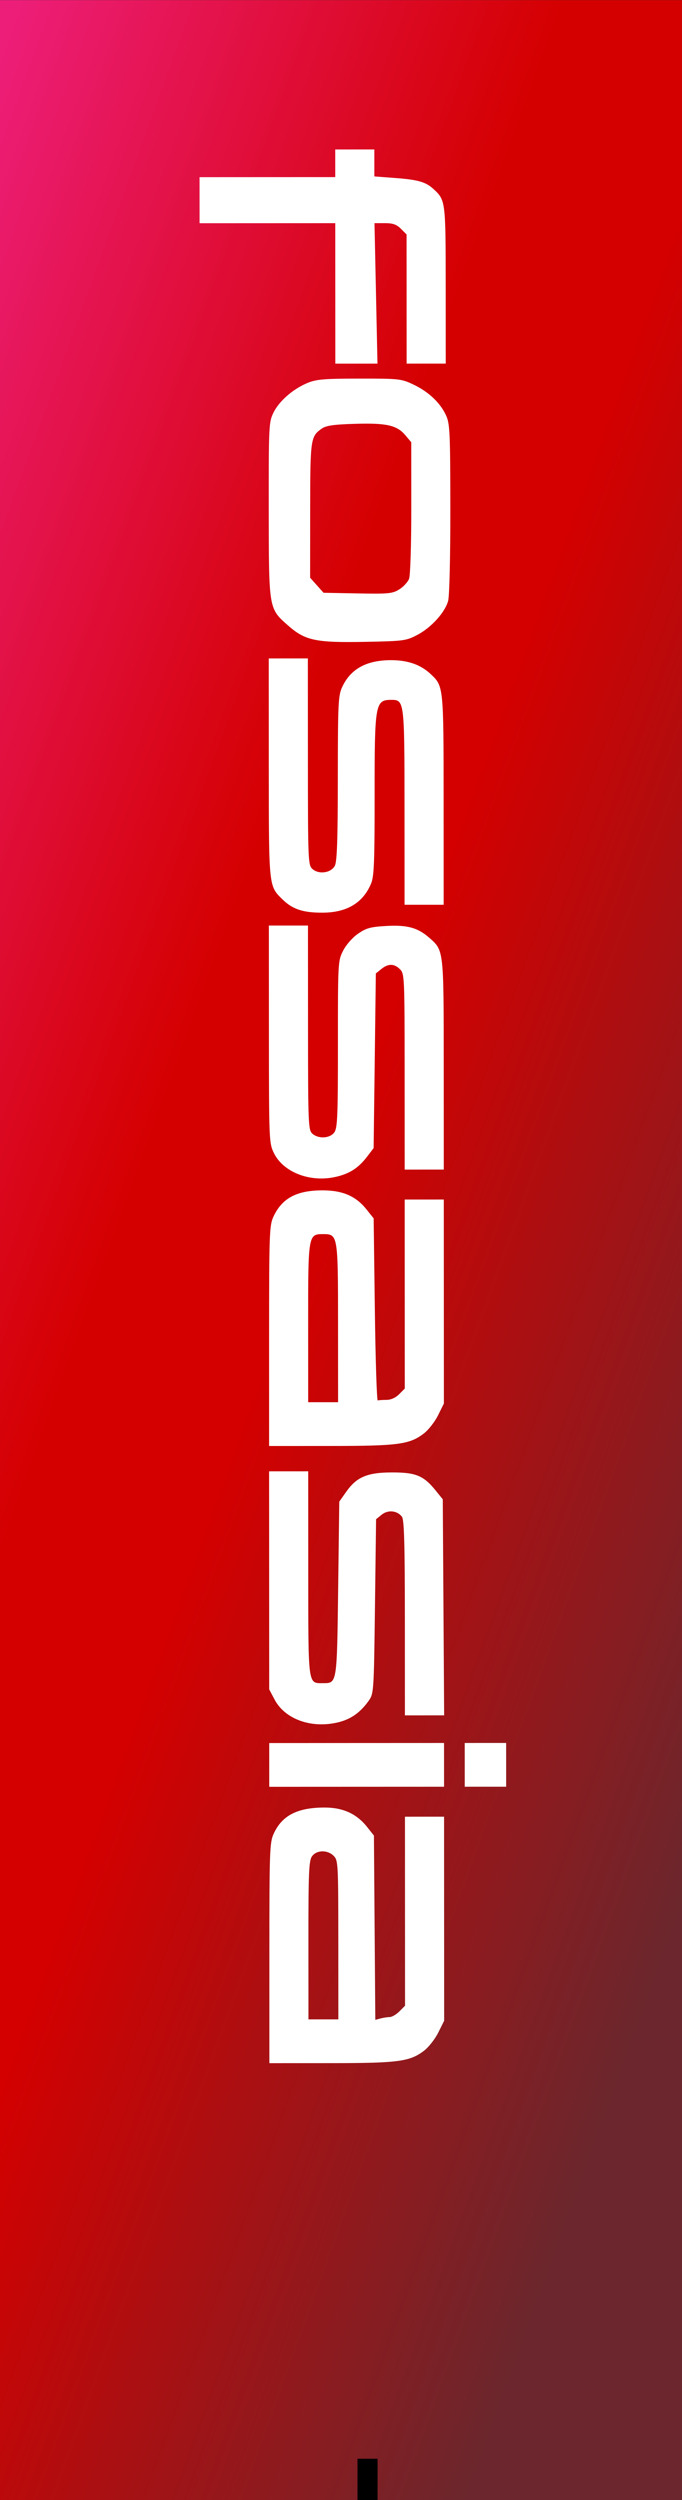 <?xml version="1.0" encoding="UTF-8" standalone="no"?>
<!-- Created with Inkscape (http://www.inkscape.org/) -->

<svg
   xmlns:dc="http://purl.org/dc/elements/1.1/"
   xmlns:cc="http://creativecommons.org/ns#"
   xmlns:rdf="http://www.w3.org/1999/02/22-rdf-syntax-ns#"
   xmlns:svg="http://www.w3.org/2000/svg"
   xmlns="http://www.w3.org/2000/svg"
   xmlns:xlink="http://www.w3.org/1999/xlink"
   xmlns:sodipodi="http://sodipodi.sourceforge.net/DTD/sodipodi-0.dtd"
   xmlns:inkscape="http://www.inkscape.org/namespaces/inkscape"
   width="620mm"
   height="2270mm"
   viewBox="0 0 2196.85 8043.307"
   id="svg5022"
   version="1.1"
   inkscape:version="0.92.3 (2405546, 2018-03-11)"
   sodipodi:docname="FOSSASIA-General-Banner-60x200.svg"
   inkscape:export-filename="/home/opntec/git/fossasia-artwork/Banner/General/Rollup-FOSSASIA-Banner-85x200/v2/FOSSASIA-General-Banner-(small).png"
   inkscape:export-xdpi="90"
   inkscape:export-ydpi="90">
  <rect x="0" y="0" width="2196.85" height="8043.307" fill="#333333" stroke="none"/>
  <defs
     id="defs5024">
    <clipPath
       clipPathUnits="userSpaceOnUse"
       id="clipPath740">
      <path
         d="m 222.327,3542.717 h 940.628 v 361.327 H 222.327 Z"
         id="path742"
         inkscape:connector-curvature="0" />
    </clipPath>
    <clipPath
       clipPathUnits="userSpaceOnUse"
       id="clipPath18-5-2">
      <path
         d="M 0,0 H 610 V 858 H 0 Z"
         id="path16-9-8"
         inkscape:connector-curvature="0" />
    </clipPath>
    <linearGradient
       inkscape:collect="always"
       xlink:href="#linearGradient40"
       id="linearGradient6180"
       gradientUnits="userSpaceOnUse"
       gradientTransform="matrix(723.094,-748.786,-748.786,-723.094,-56.547,803.393)"
       spreadMethod="pad"
       x1="0"
       y1="0"
       x2="1"
       y2="0" />
    <linearGradient
       x1="0"
       y1="0"
       x2="1"
       y2="0"
       gradientUnits="userSpaceOnUse"
       gradientTransform="matrix(723.094,-748.786,-748.786,-723.094,-56.547,803.393)"
       spreadMethod="pad"
       id="linearGradient40">
      <stop
         style="stop-opacity:1;stop-color:#ed1e79"
         offset="0"
         id="stop24" />
      <stop
         style="stop-opacity:1;stop-color:#ed1e79"
         offset="0.006"
         id="stop26-3" />
      <stop
         style="stop-opacity:1;stop-color:#ed1e79"
         offset="0.02"
         id="stop28-6" />
      <stop
         style="stop-opacity:1;stop-color:#d40000"
         offset="0.358"
         id="stop30-7" />
      <stop
         style="stop-opacity:1;stop-color:#d40000"
         offset="0.478"
         id="stop32" />
      <stop
         style="stop-opacity:1;stop-color:#6b272d"
         offset="0.857"
         id="stop34" />
      <stop
         style="stop-opacity:1;stop-color:#6b272d"
         offset="0.905"
         id="stop36" />
      <stop
         style="stop-opacity:1;stop-color:#6b272d"
         offset="1"
         id="stop38" />
    </linearGradient>
    <inkscape:perspective
       id="perspective6024"
       inkscape:persp3d-origin="396.85039 : 374.17322 : 1"
       inkscape:vp_z="793.70078 : 561.25983 : 1"
       inkscape:vp_y="0 : 1066.6667 : 0"
       inkscape:vp_x="0 : 561.25983 : 1"
       sodipodi:type="inkscape:persp3d" />
    <clipPath
       clipPathUnits="userSpaceOnUse"
       id="clipPath18-5-2-7">
      <path
         d="M 0,0 H 610 V 858 H 0 Z"
         id="path16-9-8-5"
         inkscape:connector-curvature="0" />
    </clipPath>
    <linearGradient
       inkscape:collect="always"
       xlink:href="#linearGradient40"
       id="linearGradient1226"
       gradientUnits="userSpaceOnUse"
       gradientTransform="matrix(723.094,-748.786,-748.786,-723.094,-56.547,803.393)"
       x1="0"
       y1="0"
       x2="1"
       y2="0"
       spreadMethod="pad" />
  </defs>
  <sodipodi:namedview
     id="base"
     pagecolor="#ffffff"
     bordercolor="#666666"
     borderopacity="1.0"
     inkscape:pageopacity="0.0"
     inkscape:pageshadow="2"
     inkscape:zoom="0.043750001"
     inkscape:cx="-5542.8187"
     inkscape:cy="4914.2358"
     inkscape:document-units="px"
     inkscape:current-layer="layer1"
     showgrid="false"
     fit-margin-top="0"
     fit-margin-left="0"
     fit-margin-right="0"
     fit-margin-bottom="0"
     inkscape:window-width="1366"
     inkscape:window-height="740"
     inkscape:window-x="0"
     inkscape:window-y="0"
     inkscape:window-maximized="1"
     units="mm"
     width="8in"
     showguides="false" />
  <g
     inkscape:label="Layer 1"
     inkscape:groupmode="layer"
     id="layer1"
     transform="translate(1774.477,3730.495)">
    <g
       style="display:inline"
       transform="matrix(3.601,0,0,-9.374,-1774.477,4312.812)"
       id="g12-7-1">
      <g
         id="g14-8-9"
         clip-path="url(#clipPath18-5-2)">
        <g
           id="g20-4-4">
          <g
             id="g22-5-7">
            <path
               d="M 0,0 H 610 V 858 H 0 Z"
               style="fill:url(#linearGradient6180);stroke:none"
               id="path42-0-8"
               inkscape:connector-curvature="0" />
          </g>
        </g>
      </g>
    </g>
    <flowRoot
       xml:space="preserve"
       id="flowRoot4253"
       style="font-style:normal;font-weight:normal;line-height:0.01%;font-family:sans-serif;letter-spacing:0px;word-spacing:0px;fill:#000000;fill-opacity:1;stroke:none;stroke-width:1px;stroke-linecap:butt;stroke-linejoin:miter;stroke-opacity:1"
       transform="translate(-5908.019)"><flowRegion
         id="flowRegion4255"><rect
           id="rect4257"
           width="64.65"
           height="371.736"
           x="5285.118"
           y="4179.861" /></flowRegion><flowPara
         id="flowPara4259"
         style="font-size:40px;line-height:0"> </flowPara></flowRoot>    <g
       id="g1129"
       transform="matrix(0.004,9.211,-9.211,0.004,6677.447,42284.09)"
       style="fill:#ffffff">
      <path
         style="fill:#ffffff;stroke-width:1"
         inkscape:connector-curvature="0"
         id="path3135"
         d="m -4934.098,821.935 v -23.728 h -4.826 -4.826 v -6.837 -6.837 h 4.711 4.711 l 0.549,-7.269 c 0.612,-8.112 1.387,-10.758 3.958,-13.52 3.817,-4.1 4.193,-4.146 33.488,-4.146 h 27.387 v 6.837 6.837 h -22.558 -22.558 l -1.974,1.974 c -1.514,1.514 -1.974,2.822 -1.974,5.61 v 3.636 l 24.532,-0.511 24.532,-0.511 v 7.368 7.369 h -24.532 -24.532 v 23.728 23.728 h -8.043 -8.043 z" />
      <path
         inkscape:connector-curvature="0"
         id="path3137"
         d="m -4851.88,819.827 c -4.054,-2.006 -8.288,-6.898 -10.36,-11.968 -1.247,-3.052 -1.479,-5.891 -1.479,-18.098 0,-13.963 0.075,-14.635 2.109,-18.902 2.524,-5.294 6.376,-9.362 10.76,-11.365 2.926,-1.337 5.871,-1.471 32.576,-1.483 16.962,-0.008 30.569,0.323 32.226,0.783 4.034,1.121 9.279,5.882 11.838,10.746 2.086,3.965 2.186,4.711 2.446,18.383 0.325,17.105 -0.471,20.879 -5.643,26.755 -6.075,6.901 -5.562,6.815 -40.465,6.834 -29.537,0.017 -30.681,-0.04 -34.009,-1.688 z m 60.338,-15.117 2.627,-2.345 0.23,-11.932 c 0.209,-10.836 0.079,-12.174 -1.408,-14.566 -0.901,-1.449 -2.566,-2.987 -3.701,-3.418 -1.164,-0.443 -12.001,-0.784 -24.872,-0.784 h -22.81 l -2.46,2.07 c -3.497,2.942 -4.321,6.607 -3.984,17.708 0.227,7.466 0.6,10.017 1.69,11.559 2.745,3.883 3.538,3.995 28.547,4.025 l 23.514,0.029 z"
         style="fill:#ffffff;stroke-width:1" />
      <path
         inkscape:connector-curvature="0"
         id="path3139"
         d="m -4765.991,814.696 v -6.837 h 36.071 c 34.459,0 36.133,-0.069 37.458,-1.533 2.044,-2.258 1.417,-6.601 -1.138,-7.887 -1.499,-0.754 -9.276,-1.019 -30.565,-1.041 -26.025,-0.027 -28.839,-0.161 -31.771,-1.514 -6.322,-2.918 -9.39,-8.427 -9.431,-16.939 -0.029,-5.95 1.542,-10.492 4.849,-14.014 4.255,-4.533 4.184,-4.526 43.969,-4.526 h 36.623 v 6.837 6.837 h -34.005 c -37.321,0 -37.595,0.034 -37.569,4.671 0.032,5.565 1.306,5.786 33.446,5.786 23.203,0 28.209,0.203 30.703,1.245 6.724,2.809 10.116,8.432 10.169,16.853 0.043,6.86 -1.159,10.556 -4.571,14.061 -4.782,4.911 -4.117,4.841 -46.005,4.841 h -38.232 z"
         style="fill:#ffffff;stroke-width:1" />
      <path
         inkscape:connector-curvature="0"
         id="path3141"
         d="m -4672.688,814.696 v -6.837 h 35.668 c 33.533,0 35.748,-0.088 37,-1.471 1.952,-2.157 1.713,-6.214 -0.457,-7.733 -1.538,-1.077 -5.843,-1.252 -30.797,-1.252 -28.487,0 -29.073,-0.033 -32.587,-1.81 -2.055,-1.04 -4.58,-3.252 -5.932,-5.198 -1.992,-2.867 -2.411,-4.367 -2.722,-9.748 -0.433,-7.476 0.564,-11.152 4.122,-15.205 4.477,-5.099 3.956,-5.039 44.341,-5.039 h 36.623 v 6.837 6.837 h -34.184 c -33.112,0 -34.235,0.05 -35.793,1.609 -2.021,2.021 -2.044,4.11 -0.072,6.547 l 1.536,1.899 30.5,0.402 30.5,0.402 2.896,2.21 c 4.149,3.167 6.167,6.358 7.233,11.439 1.853,8.832 -1.804,18.026 -8.448,21.242 -3.439,1.665 -4.446,1.706 -41.477,1.706 h -37.952 z"
         style="fill:#ffffff;stroke-width:1" />
      <path
         inkscape:connector-curvature="0"
         id="path3143"
         d="m -4570.939,820.013 c -6.488,-2.995 -9.25,-8.125 -9.25,-17.185 0,-7.074 2.006,-11.688 6.709,-15.432 l 3.09,-2.46 31.899,-0.402 c 17.544,-0.221 31.808,-0.674 31.698,-1.005 -0.111,-0.332 -0.201,-1.706 -0.201,-3.053 0,-1.528 -0.743,-3.192 -1.974,-4.424 l -1.974,-1.974 h -33.014 -33.014 v -6.837 -6.837 h 35.635 35.635 l 4.114,2.05 c 2.263,1.128 5.119,3.368 6.348,4.979 3.804,4.987 4.332,8.957 4.332,32.559 v 21.542 l -38.407,-0.018 c -35.62,-0.016 -38.641,-0.125 -41.624,-1.503 z m 64.749,-17.382 v -5.228 h -27.571 c -30.9,0 -31.146,0.041 -31.146,5.228 0,5.187 0.246,5.228 31.146,5.228 h 27.571 z"
         style="fill:#ffffff;stroke-width:1" />
      <path
         inkscape:connector-curvature="0"
         id="path3145"
         d="m -4482.06,814.696 v -6.837 h 35.736 c 39.577,0 38.264,0.178 38.264,-5.187 0,-4.877 0.309,-4.828 -33.032,-5.269 l -30.375,-0.402 -3.414,-2.413 c -5.213,-3.684 -6.775,-7.393 -6.775,-16.087 0,-8.295 1.126,-11.008 6.308,-15.197 l 3.09,-2.498 37.73,-0.224 37.73,-0.224 v 6.86 6.86 h -34.031 c -25.986,0 -34.342,0.238 -35.347,1.005 -2.184,1.668 -2.51,4.878 -0.722,7.089 l 1.586,1.96 30.436,0.402 c 30.009,0.397 30.472,0.428 32.987,2.222 4.122,2.94 6.449,6.252 7.515,10.695 2.238,9.331 -1.08,18.567 -7.98,22.211 l -3.545,1.872 h -38.08 -38.08 z"
         style="fill:#ffffff;stroke-width:1" />
      <path
         inkscape:connector-curvature="0"
         id="path3147"
         d="m -4387.148,790.968 v -30.565 h 7.641 7.641 v 30.565 30.565 h -7.641 -7.641 z"
         style="fill:#ffffff;stroke-width:1" />
      <path
         inkscape:connector-curvature="0"
         id="path3149"
         d="m -4387.148,745.925 v -7.239 h 7.641 7.641 v 7.239 7.239 h -7.641 -7.641 z"
         style="fill:#ffffff;stroke-width:1" />
      <path
         inkscape:connector-curvature="0"
         id="path3151"
         d="m -4355.409,820.021 c -6.434,-2.923 -9.204,-8.282 -9.212,-17.823 0,-6.399 2.164,-11.188 6.705,-14.803 l 3.09,-2.46 32.187,-0.228 32.187,-0.228 -0.478,-1.783 c -0.263,-0.981 -0.483,-2.433 -0.489,-3.227 -0.01,-0.794 -0.899,-2.333 -1.985,-3.418 l -1.974,-1.974 h -33.014 -33.014 v -6.837 -6.837 h 35.635 35.635 l 4.114,2.05 c 2.263,1.128 5.119,3.368 6.348,4.979 3.804,4.987 4.332,8.957 4.332,32.559 v 21.542 l -38.407,-0.018 c -35.523,-0.016 -38.651,-0.129 -41.658,-1.494 z m 64.782,-17.39 v -5.228 h -27.75 c -26.677,0 -27.812,0.062 -29.358,1.609 -2.186,2.186 -2.096,6.002 0.179,7.596 1.534,1.074 5.707,1.252 29.358,1.252 h 27.571 z"
         style="fill:#ffffff;stroke-width:1" />
    </g>
    <g
       style="display:inline"
       transform="matrix(3.601,0,0,-9.374,-5851.474,4370.18)"
       id="g12-7-1-0">
      <g
         id="g14-8-9-9"
         clip-path="url(#clipPath18-5-2-7)">
        <g
           id="g20-4-4-3">
          <g
             id="g22-5-7-6">
            <path
               d="M 0,0 H 610 V 858 H 0 Z"
               style="fill:url(#linearGradient1226);stroke:none"
               id="path42-0-8-0"
               inkscape:connector-curvature="0" />
          </g>
        </g>
      </g>
    </g>
    <flowRoot
       xml:space="preserve"
       id="flowRoot4253-6"
       style="font-style:normal;font-weight:normal;line-height:0.01%;font-family:sans-serif;letter-spacing:0px;word-spacing:0px;fill:#000000;fill-opacity:1;stroke:none;stroke-width:1px;stroke-linecap:butt;stroke-linejoin:miter;stroke-opacity:1"
       transform="translate(-9985.016,57.368)"><flowRegion
         id="flowRegion4255-2"><rect
           id="rect4257-6"
           width="64.65"
           height="371.736"
           x="5285.118"
           y="4179.861" /></flowRegion><flowPara
         id="flowPara4259-1"
         style="font-size:40px;line-height:0"> </flowPara></flowRoot>    <g
       id="g1129-8"
       transform="matrix(0.015,-9.211,9.211,0.015,-12006.965,-42605.436)"
       style="fill:#ffffff">
      <path
         style="fill:#ffffff;stroke-width:1"
         inkscape:connector-curvature="0"
         id="path3135-7"
         d="m -4934.098,821.935 v -23.728 h -4.826 -4.826 v -6.837 -6.837 h 4.711 4.711 l 0.549,-7.269 c 0.612,-8.112 1.387,-10.758 3.958,-13.52 3.817,-4.1 4.193,-4.146 33.488,-4.146 h 27.387 v 6.837 6.837 h -22.558 -22.558 l -1.974,1.974 c -1.514,1.514 -1.974,2.822 -1.974,5.61 v 3.636 l 24.532,-0.511 24.532,-0.511 v 7.368 7.369 h -24.532 -24.532 v 23.728 23.728 h -8.043 -8.043 z" />
      <path
         inkscape:connector-curvature="0"
         id="path3137-9"
         d="m -4851.88,819.827 c -4.054,-2.006 -8.288,-6.898 -10.36,-11.968 -1.247,-3.052 -1.479,-5.891 -1.479,-18.098 0,-13.963 0.075,-14.635 2.109,-18.902 2.524,-5.294 6.376,-9.362 10.76,-11.365 2.926,-1.337 5.871,-1.471 32.576,-1.483 16.962,-0.008 30.569,0.323 32.226,0.783 4.034,1.121 9.279,5.882 11.838,10.746 2.086,3.965 2.186,4.711 2.446,18.383 0.325,17.105 -0.471,20.879 -5.643,26.755 -6.075,6.901 -5.562,6.815 -40.465,6.834 -29.537,0.017 -30.681,-0.04 -34.009,-1.688 z m 60.338,-15.117 2.627,-2.345 0.23,-11.932 c 0.209,-10.836 0.079,-12.174 -1.408,-14.566 -0.901,-1.449 -2.566,-2.987 -3.701,-3.418 -1.164,-0.443 -12.001,-0.784 -24.872,-0.784 h -22.81 l -2.46,2.07 c -3.497,2.942 -4.321,6.607 -3.984,17.708 0.227,7.466 0.6,10.017 1.69,11.559 2.745,3.883 3.538,3.995 28.547,4.025 l 23.514,0.029 z"
         style="fill:#ffffff;stroke-width:1" />
      <path
         inkscape:connector-curvature="0"
         id="path3139-2"
         d="m -4765.991,814.696 v -6.837 h 36.071 c 34.459,0 36.133,-0.069 37.458,-1.533 2.044,-2.258 1.417,-6.601 -1.138,-7.887 -1.499,-0.754 -9.276,-1.019 -30.565,-1.041 -26.025,-0.027 -28.839,-0.161 -31.771,-1.514 -6.322,-2.918 -9.39,-8.427 -9.431,-16.939 -0.029,-5.95 1.542,-10.492 4.849,-14.014 4.255,-4.533 4.184,-4.526 43.969,-4.526 h 36.623 v 6.837 6.837 h -34.005 c -37.321,0 -37.595,0.034 -37.569,4.671 0.032,5.565 1.306,5.786 33.446,5.786 23.203,0 28.209,0.203 30.703,1.245 6.724,2.809 10.116,8.432 10.169,16.853 0.043,6.86 -1.159,10.556 -4.571,14.061 -4.782,4.911 -4.117,4.841 -46.005,4.841 h -38.232 z"
         style="fill:#ffffff;stroke-width:1" />
      <path
         inkscape:connector-curvature="0"
         id="path3141-0"
         d="m -4672.688,814.696 v -6.837 h 35.668 c 33.533,0 35.748,-0.088 37,-1.471 1.952,-2.157 1.713,-6.214 -0.457,-7.733 -1.538,-1.077 -5.843,-1.252 -30.797,-1.252 -28.487,0 -29.073,-0.033 -32.587,-1.81 -2.055,-1.04 -4.58,-3.252 -5.932,-5.198 -1.992,-2.867 -2.411,-4.367 -2.722,-9.748 -0.433,-7.476 0.564,-11.152 4.122,-15.205 4.477,-5.099 3.956,-5.039 44.341,-5.039 h 36.623 v 6.837 6.837 h -34.184 c -33.112,0 -34.235,0.05 -35.793,1.609 -2.021,2.021 -2.044,4.11 -0.072,6.547 l 1.536,1.899 30.5,0.402 30.5,0.402 2.896,2.21 c 4.149,3.167 6.167,6.358 7.233,11.439 1.853,8.832 -1.804,18.026 -8.448,21.242 -3.439,1.665 -4.446,1.706 -41.477,1.706 h -37.952 z"
         style="fill:#ffffff;stroke-width:1" />
      <path
         inkscape:connector-curvature="0"
         id="path3143-2"
         d="m -4570.939,820.013 c -6.488,-2.995 -9.25,-8.125 -9.25,-17.185 0,-7.074 2.006,-11.688 6.709,-15.432 l 3.09,-2.46 31.899,-0.402 c 17.544,-0.221 31.808,-0.674 31.698,-1.005 -0.111,-0.332 -0.201,-1.706 -0.201,-3.053 0,-1.528 -0.743,-3.192 -1.974,-4.424 l -1.974,-1.974 h -33.014 -33.014 v -6.837 -6.837 h 35.635 35.635 l 4.114,2.05 c 2.263,1.128 5.119,3.368 6.348,4.979 3.804,4.987 4.332,8.957 4.332,32.559 v 21.542 l -38.407,-0.018 c -35.62,-0.016 -38.641,-0.125 -41.624,-1.503 z m 64.749,-17.382 v -5.228 h -27.571 c -30.9,0 -31.146,0.041 -31.146,5.228 0,5.187 0.246,5.228 31.146,5.228 h 27.571 z"
         style="fill:#ffffff;stroke-width:1" />
      <path
         inkscape:connector-curvature="0"
         id="path3145-3"
         d="m -4482.06,814.696 v -6.837 h 35.736 c 39.577,0 38.264,0.178 38.264,-5.187 0,-4.877 0.309,-4.828 -33.032,-5.269 l -30.375,-0.402 -3.414,-2.413 c -5.213,-3.684 -6.775,-7.393 -6.775,-16.087 0,-8.295 1.126,-11.008 6.308,-15.197 l 3.09,-2.498 37.73,-0.224 37.73,-0.224 v 6.86 6.86 h -34.031 c -25.986,0 -34.342,0.238 -35.347,1.005 -2.184,1.668 -2.51,4.878 -0.722,7.089 l 1.586,1.96 30.436,0.402 c 30.009,0.397 30.472,0.428 32.987,2.222 4.122,2.94 6.449,6.252 7.515,10.695 2.238,9.331 -1.08,18.567 -7.98,22.211 l -3.545,1.872 h -38.08 -38.08 z"
         style="fill:#ffffff;stroke-width:1" />
      <path
         inkscape:connector-curvature="0"
         id="path3147-7"
         d="m -4387.148,790.968 v -30.565 h 7.641 7.641 v 30.565 30.565 h -7.641 -7.641 z"
         style="fill:#ffffff;stroke-width:1" />
      <path
         inkscape:connector-curvature="0"
         id="path3149-5"
         d="m -4387.148,745.925 v -7.239 h 7.641 7.641 v 7.239 7.239 h -7.641 -7.641 z"
         style="fill:#ffffff;stroke-width:1" />
      <path
         inkscape:connector-curvature="0"
         id="path3151-9"
         d="m -4355.409,820.021 c -6.434,-2.923 -9.204,-8.282 -9.212,-17.823 0,-6.399 2.164,-11.188 6.705,-14.803 l 3.09,-2.46 32.187,-0.228 32.187,-0.228 -0.478,-1.783 c -0.263,-0.981 -0.483,-2.433 -0.489,-3.227 -0.01,-0.794 -0.899,-2.333 -1.985,-3.418 l -1.974,-1.974 h -33.014 -33.014 v -6.837 -6.837 h 35.635 35.635 l 4.114,2.05 c 2.263,1.128 5.119,3.368 6.348,4.979 3.804,4.987 4.332,8.957 4.332,32.559 v 21.542 l -38.407,-0.018 c -35.523,-0.016 -38.651,-0.129 -41.658,-1.494 z m 64.782,-17.39 v -5.228 h -27.75 c -26.677,0 -27.812,0.062 -29.358,1.609 -2.186,2.186 -2.096,6.002 0.179,7.596 1.534,1.074 5.707,1.252 29.358,1.252 h 27.571 z"
         style="fill:#ffffff;stroke-width:1" />
    </g>
  </g>
</svg>
